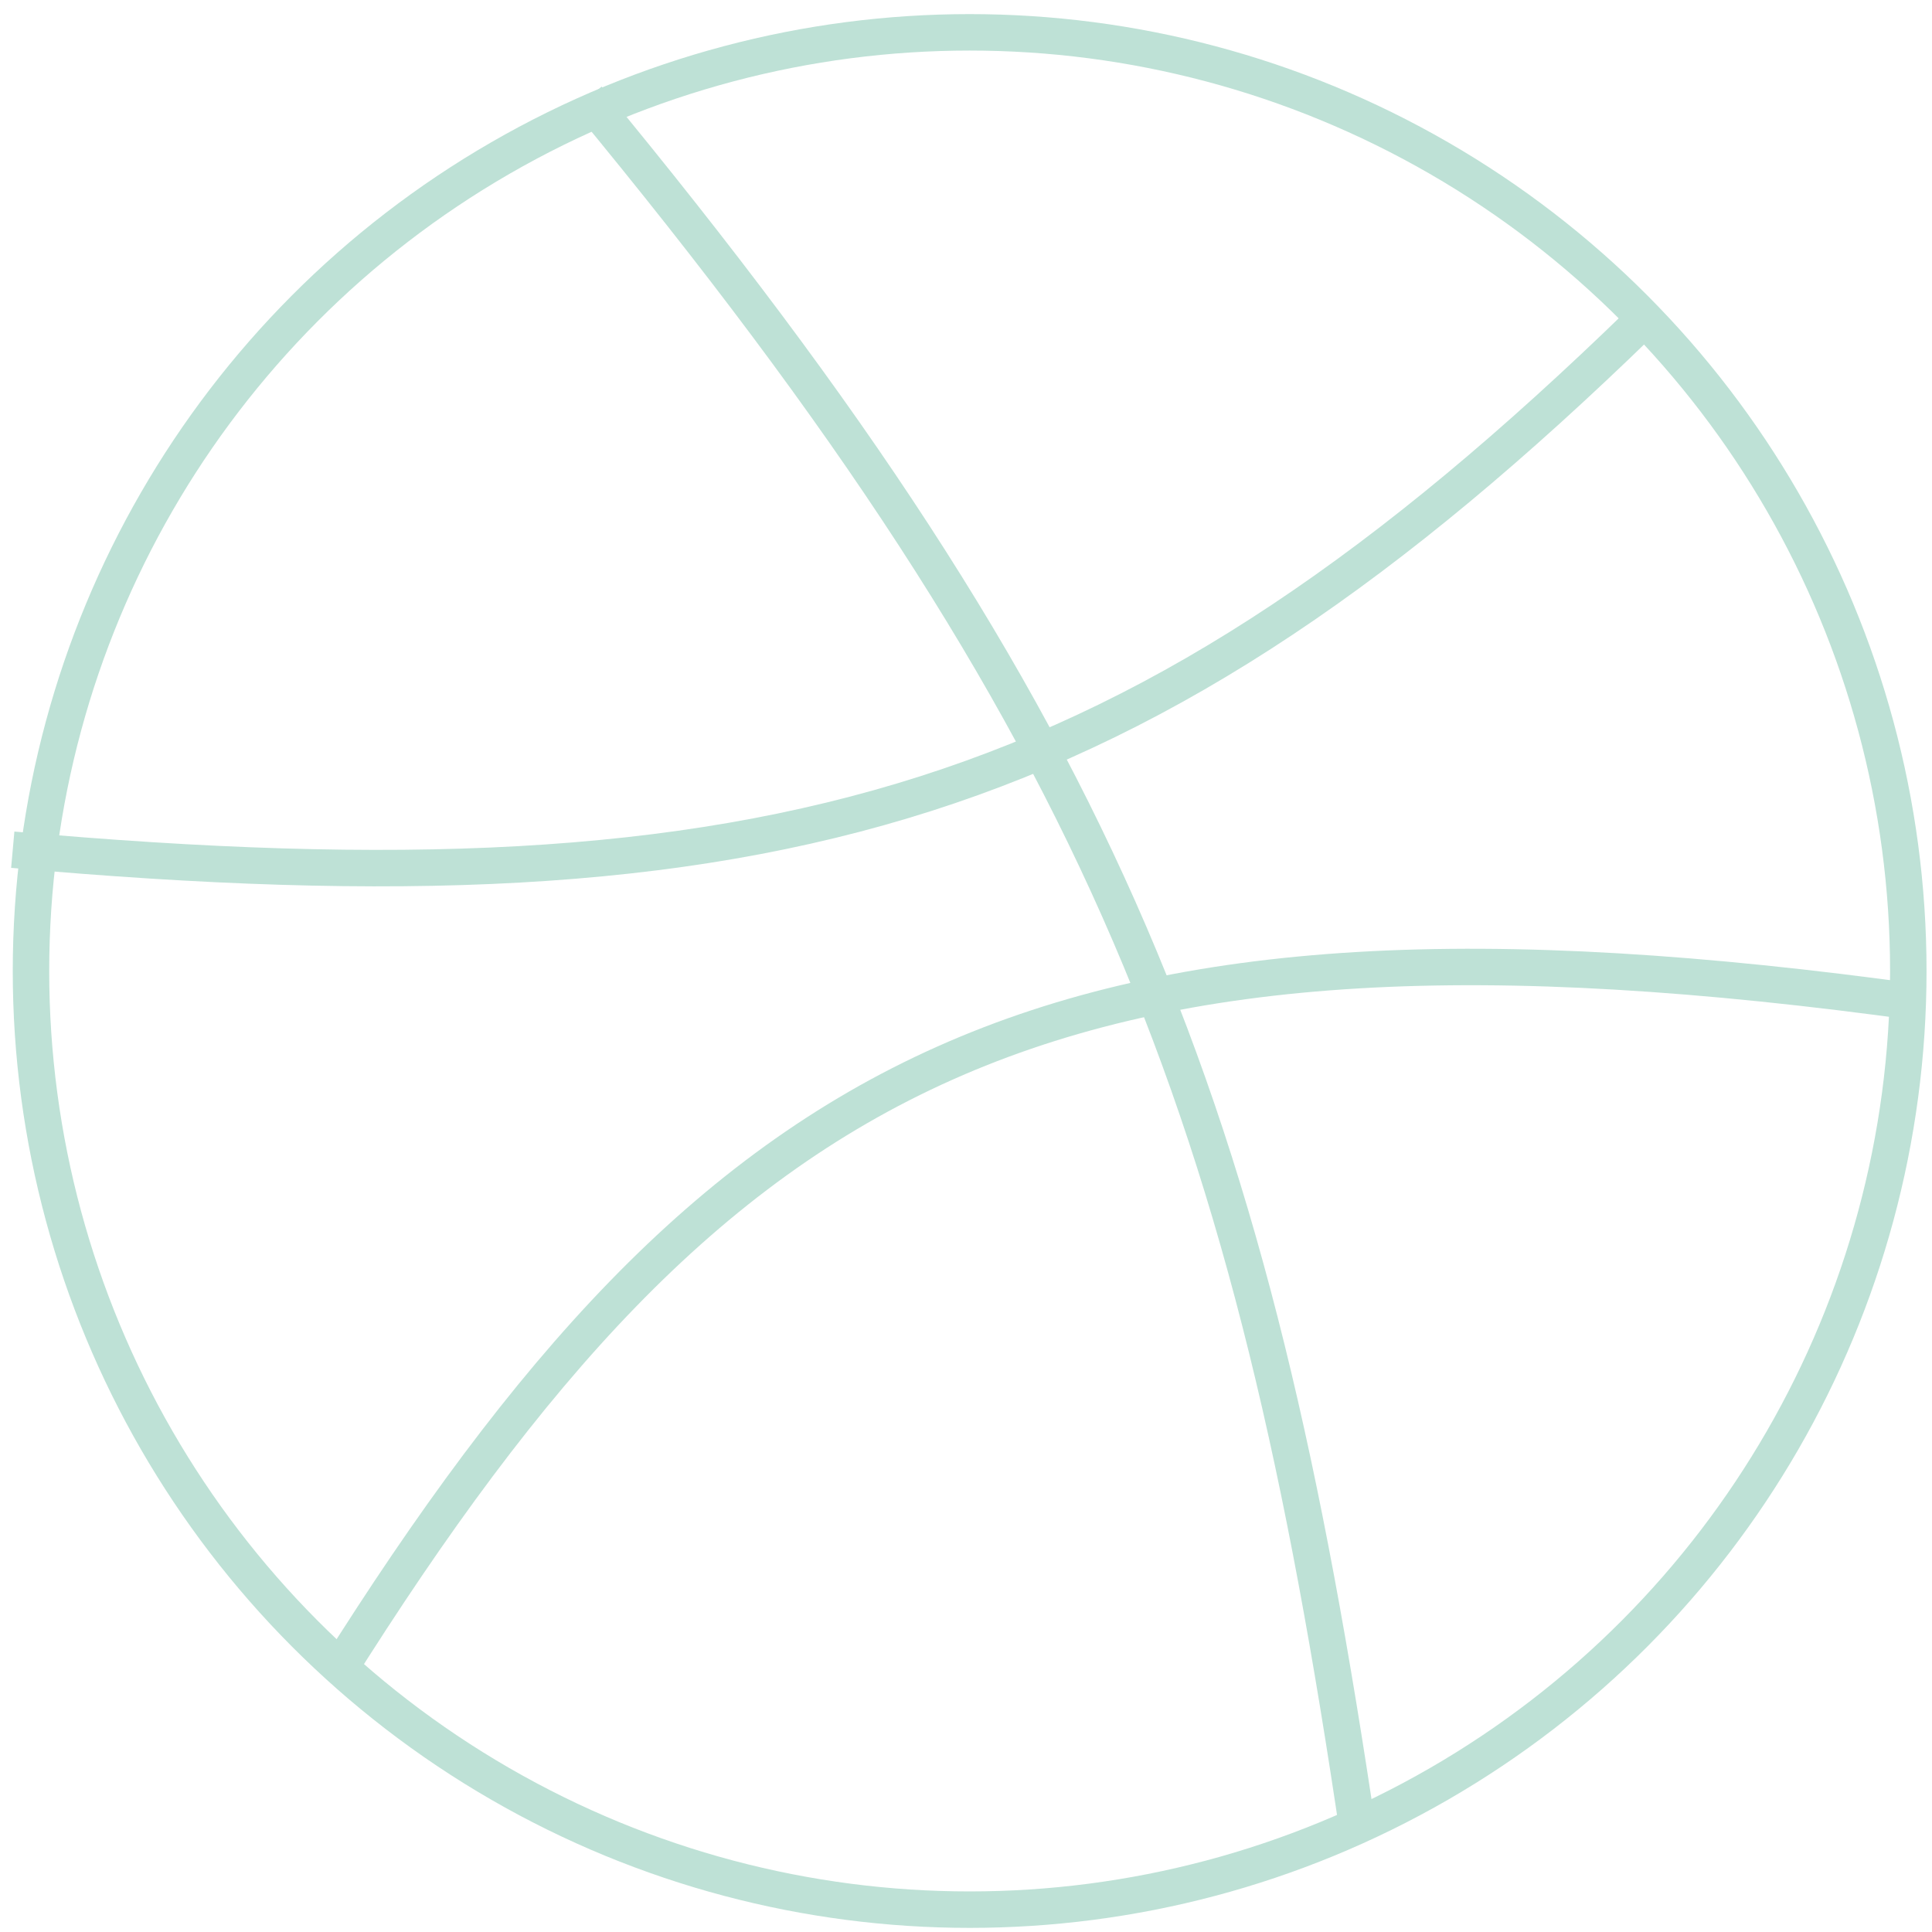 <svg width="53" height="53" viewBox="0 0 53 53" fill="none" xmlns="http://www.w3.org/2000/svg">
<path d="M16.119 2.694C30.501 20.1 34.341 30.532 37.273 50.387" stroke="#BEE1D6"/>
<circle cx="26.6" cy="26.637" r="25.75" stroke="#BEE1D6"/>
<path d="M0.35 23.31C21.29 25.188 31.327 22.137 44.965 8.887" stroke="#BEE1D6"/>
<path d="M9.195 45.964C19.784 29.103 28.717 24.182 52.657 27.502" stroke="#BEE1D6"/>
</svg>
